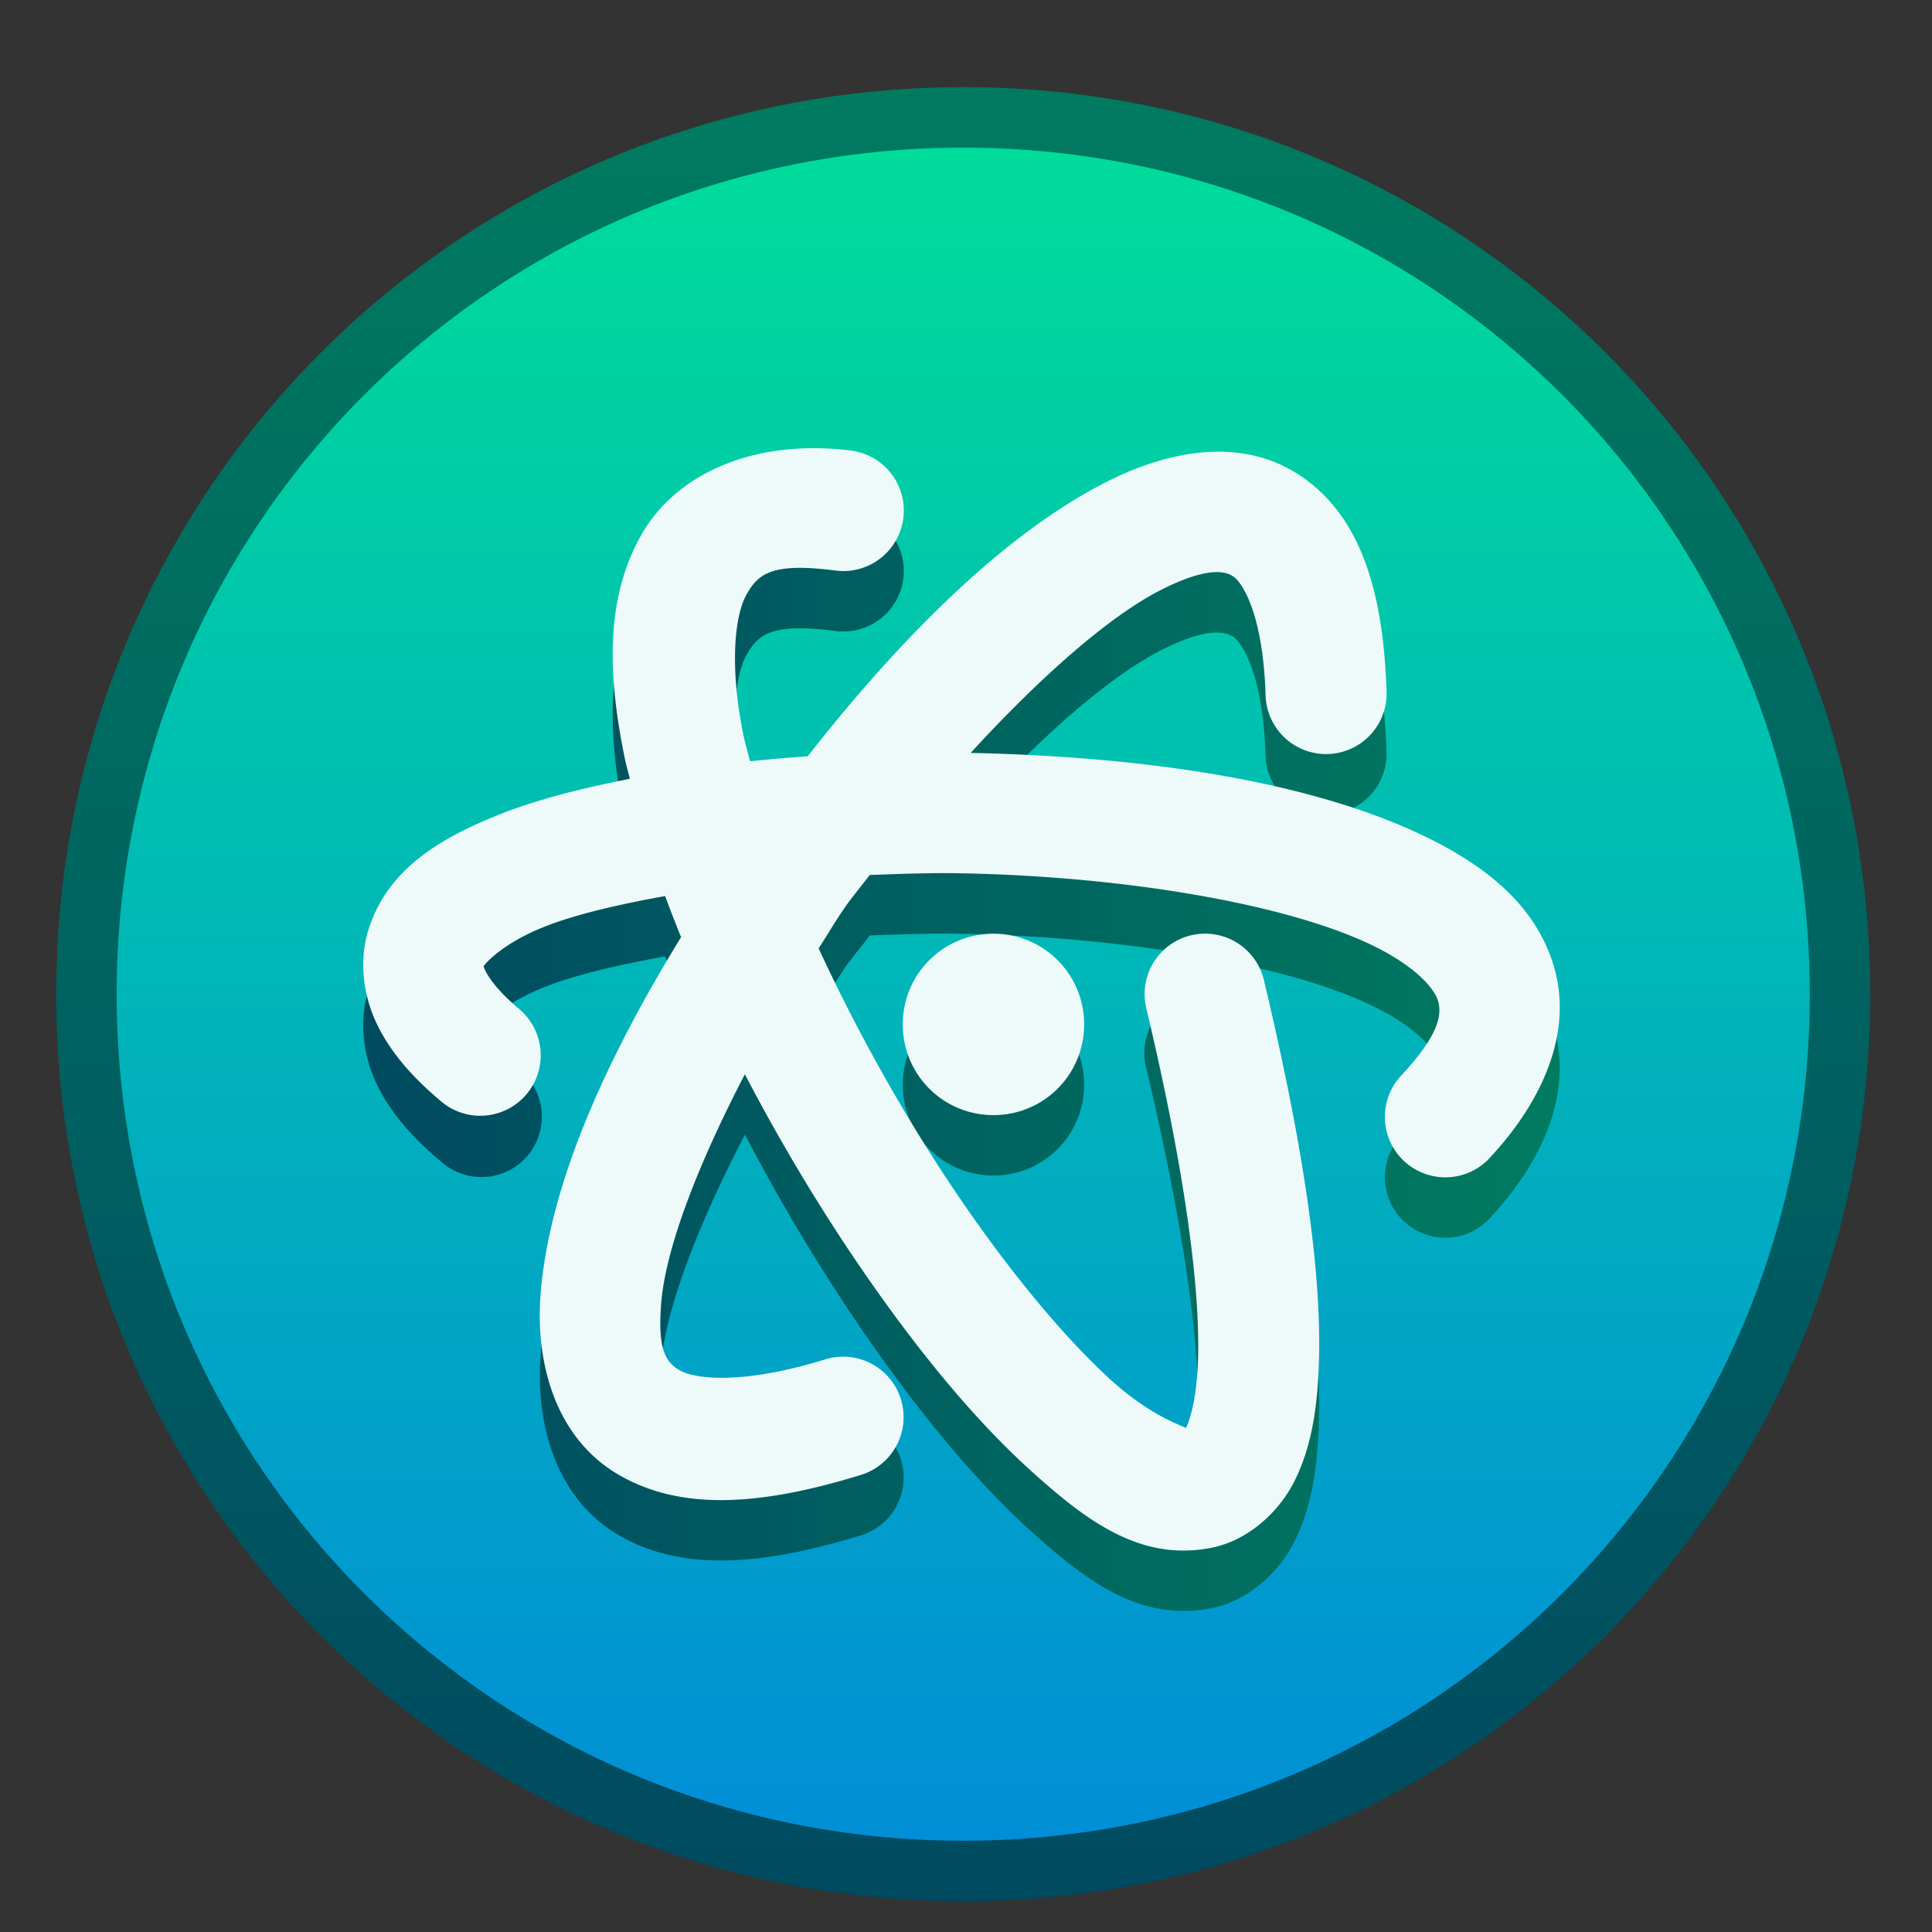 <?xml version="1.0" encoding="UTF-8" standalone="no"?>
<!-- Created with Inkscape (http://www.inkscape.org/) -->

<svg
   xmlns:dc="http://purl.org/dc/elements/1.1/"
   xmlns:cc="http://creativecommons.org/ns#"
   xmlns:rdf="http://www.w3.org/1999/02/22-rdf-syntax-ns#"
   xmlns:svg="http://www.w3.org/2000/svg"
   xmlns="http://www.w3.org/2000/svg"
   xmlns:xlink="http://www.w3.org/1999/xlink"
   xmlns:sodipodi="http://sodipodi.sourceforge.net/DTD/sodipodi-0.dtd"
   xmlns:inkscape="http://www.inkscape.org/namespaces/inkscape"
   width="32"
   height="32"
   viewBox="0 0 8.467 8.467"
   version="1.1"
   id="svg8"
   inkscape:version="0.92.3 (2405546, 2018-03-11)"
   sodipodi:docname="atom.svg">
  <rect x="0" y="0" width="8.467" height="8.467" fill="#333333" stroke="none"/>
  <defs
     id="defs2">
    <linearGradient
       inkscape:collect="always"
       id="linearGradient4543">
      <stop
         style="stop-color:#004a60;stop-opacity:1"
         offset="0"
         id="stop4539" />
      <stop
         style="stop-color:#007b60;stop-opacity:1"
         offset="1"
         id="stop4541" />
    </linearGradient>
    <linearGradient
       inkscape:collect="always"
       id="linearGradient4737">
      <stop
         style="stop-color:#018ed7;stop-opacity:1"
         offset="0"
         id="stop4733" />
      <stop
         style="stop-color:#00dc9a;stop-opacity:1"
         offset="1"
         id="stop4735" />
    </linearGradient>
    <linearGradient
       inkscape:collect="always"
       xlink:href="#linearGradient4543"
       id="linearGradient877"
       x1="-29.312"
       y1="310.4"
       x2="-29.312"
       y2="280.4"
       gradientUnits="userSpaceOnUse" />
    <linearGradient
       inkscape:collect="always"
       xlink:href="#linearGradient4737"
       id="linearGradient885"
       x1="-29.312"
       y1="309.4"
       x2="-29.312"
       y2="281.4"
       gradientUnits="userSpaceOnUse" />
    <linearGradient
       inkscape:collect="always"
       xlink:href="#linearGradient4543"
       id="linearGradient936"
       x1="-38.235"
       y1="294.486"
       x2="-18.447"
       y2="294.486"
       gradientUnits="userSpaceOnUse"
       gradientTransform="translate(-1,2)" />
  </defs>
  <sodipodi:namedview
     id="base"
     pagecolor="#ffffff"
     bordercolor="#666666"
     borderopacity="1.0"
     inkscape:pageopacity="0.0"
     inkscape:pageshadow="2"
     inkscape:zoom="11.313708"
     inkscape:cx="1.5202335"
     inkscape:cy="37.115511"
     inkscape:document-units="px"
     inkscape:current-layer="layer1"
     showgrid="true"
     units="px"
     inkscape:showpageshadow="false"
     inkscape:snap-bbox="true"
     inkscape:bbox-paths="true"
     inkscape:bbox-nodes="true"
     inkscape:snap-bbox-edge-midpoints="true"
     inkscape:snap-bbox-midpoints="true"
     inkscape:object-paths="true"
     inkscape:snap-intersection-paths="true"
     inkscape:window-width="1874"
     inkscape:window-height="1141"
     inkscape:window-x="46"
     inkscape:window-y="30"
     inkscape:window-maximized="1">
    <inkscape:grid
       type="xygrid"
       id="grid815" />
  </sodipodi:namedview>
  <g
     inkscape:label="Capa 1"
     inkscape:groupmode="layer"
     id="layer1"
     transform="translate(0,-288.533)">
    <g
       id="g1014"
       transform="matrix(0.265,0,0,0.265,11.989,214.609)">
      <path
         inkscape:connector-curvature="0"
         id="rect903-5-7"
         d="m -29.312,280.4 c 8.31,0 15,6.69 15,15 0,8.31 -6.69,15 -15,15 -8.31,0 -15,-6.69 -15,-15 0,-8.31 6.69,-15 15,-15 z"
         style="opacity:1;fill:url(#linearGradient877);fill-opacity:1;stroke:none;stroke-width:1.977;stroke-linecap:round;stroke-linejoin:round;stroke-miterlimit:4;stroke-dasharray:none;stroke-opacity:1" />
      <path
         inkscape:connector-curvature="0"
         id="rect903-2-4-9"
         d="m -29.312,281.4 c 7.756,0 14,6.244 14,14 0,7.756 -6.244,14 -14,14 -7.756,0 -14,-6.244 -14,-14 0,-7.756 6.244,-14 14,-14 z"
         style="opacity:1;fill:url(#linearGradient885);fill-opacity:1;stroke:none;stroke-width:1.845;stroke-linecap:round;stroke-linejoin:round;stroke-miterlimit:4;stroke-dasharray:none;stroke-opacity:1" />
      <path
         inkscape:connector-curvature="0"
         style="opacity:1;fill:url(#linearGradient936);fill-opacity:1;stroke:none;stroke-width:2;stroke-linecap:round;stroke-linejoin:round;stroke-miterlimit:4;stroke-dasharray:none;stroke-opacity:0.961;paint-order:fill markers stroke"
         d="m -31.746,287.37 c -1.278,-0.012 -2.371,0.509 -2.896,1.445 -0.601,1.07 -0.543,2.338 -0.266,3.689 0.022,0.108 0.056,0.222 0.082,0.332 -0.793,0.157 -1.543,0.344 -2.174,0.598 -0.965,0.388 -1.833,0.896 -2.148,1.898 -0.158,0.501 -0.092,1.079 0.137,1.555 0.228,0.476 0.587,0.881 1.055,1.275 a 1,1 0 1 0 1.289,-1.527 c -0.325,-0.274 -0.487,-0.5 -0.541,-0.613 -0.054,-0.113 -0.033,-0.084 -0.031,-0.09 0.004,-0.012 0.27,-0.354 0.986,-0.643 0.513,-0.206 1.229,-0.372 2.012,-0.514 0.083,0.225 0.171,0.452 0.264,0.68 -1.261,2.05 -2.189,4.125 -2.324,5.914 -0.086,1.138 0.252,2.365 1.281,2.971 1.029,0.605 2.338,0.523 4.002,0.014 a 1,1 0 1 0 -0.586,-1.912 c -1.409,0.432 -2.168,0.312 -2.402,0.174 -0.234,-0.138 -0.357,-0.358 -0.301,-1.094 0.069,-0.911 0.609,-2.308 1.385,-3.799 0.6,1.15 1.277,2.274 1.984,3.299 0.896,1.298 1.829,2.429 2.742,3.254 0.913,0.825 1.807,1.51 2.986,1.279 0.59,-0.115 1.11,-0.572 1.375,-1.102 0.265,-0.529 0.372,-1.135 0.402,-1.873 0.06,-1.476 -0.217,-3.52 -0.906,-6.414 a 1,1 0 1 0 -1.945,0.463 c 0.666,2.8 0.9,4.737 0.854,5.871 -0.023,0.567 -0.124,0.924 -0.191,1.059 -0.008,0.017 -0.001,0.007 -0.006,0.018 0.002,-0.025 -0.531,-0.157 -1.227,-0.785 -0.735,-0.664 -1.605,-1.7 -2.438,-2.906 -0.892,-1.292 -1.739,-2.788 -2.41,-4.244 0.152,-0.232 0.287,-0.469 0.447,-0.697 0.125,-0.178 0.266,-0.341 0.396,-0.516 0.482,-0.017 0.964,-0.037 1.451,-0.029 2.689,0.043 5.411,0.493 6.855,1.189 0.722,0.348 1.033,0.719 1.092,0.92 0.059,0.201 0.05,0.523 -0.586,1.213 a 1,1 0 1 0 1.469,1.355 c 0.896,-0.971 1.338,-2.093 1.037,-3.127 -0.301,-1.034 -1.159,-1.689 -2.145,-2.164 -1.928,-0.93 -4.699,-1.317 -7.504,-1.377 1.15,-1.254 2.302,-2.274 3.174,-2.709 0.705,-0.352 1.022,-0.311 1.17,-0.209 0.147,0.102 0.487,0.607 0.533,1.941 a 1.001,1.001 0 1 0 2,-0.068 c -0.056,-1.627 -0.427,-2.849 -1.396,-3.52 -0.485,-0.335 -1.029,-0.447 -1.58,-0.41 -0.551,0.036 -1.109,0.221 -1.621,0.477 -1.681,0.84 -3.409,2.556 -4.975,4.555 -0.324,0.02 -0.638,0.051 -0.953,0.082 -0.037,-0.148 -0.082,-0.302 -0.111,-0.443 -0.229,-1.117 -0.144,-1.963 0.051,-2.311 0.195,-0.347 0.415,-0.535 1.461,-0.402 a 1,1 0 1 0 0.25,-1.984 c -0.189,-0.024 -0.376,-0.035 -0.559,-0.037 z m 2.934,8.029 c -0.831,0 -1.5,0.669 -1.5,1.5 0,0.831 0.669,1.5 1.5,1.5 0.831,0 1.5,-0.669 1.5,-1.5 0,-0.831 -0.669,-1.5 -1.5,-1.5 z"
         id="path912-6" />
      <path
         style="opacity:1;fill:#eefafa;fill-opacity:1;stroke:none;stroke-width:2;stroke-linecap:round;stroke-linejoin:round;stroke-miterlimit:4;stroke-dasharray:none;stroke-opacity:0.961;paint-order:fill markers stroke"
         d="M 13.566 6.971 C 12.288 6.958 11.195 7.48 10.67 8.416 C 10.069 9.486 10.127 10.754 10.404 12.105 C 10.426 12.214 10.461 12.328 10.486 12.438 C 9.694 12.595 8.944 12.781 8.312 13.035 C 7.348 13.423 6.479 13.931 6.164 14.934 C 6.006 15.435 6.072 16.012 6.301 16.488 C 6.529 16.964 6.888 17.369 7.355 17.764 A 1 1 0 1 0 8.645 16.236 C 8.319 15.962 8.158 15.736 8.104 15.623 C 8.049 15.51 8.07 15.539 8.072 15.533 C 8.076 15.521 8.342 15.179 9.059 14.891 C 9.572 14.684 10.287 14.519 11.07 14.377 C 11.153 14.602 11.242 14.829 11.334 15.057 C 10.073 17.107 9.145 19.182 9.01 20.971 C 8.923 22.109 9.262 23.336 10.291 23.941 C 11.32 24.547 12.629 24.465 14.293 23.955 A 1 1 0 1 0 13.707 22.043 C 12.298 22.475 11.539 22.355 11.305 22.217 C 11.07 22.079 10.948 21.859 11.004 21.123 C 11.073 20.212 11.613 18.815 12.389 17.324 C 12.988 18.474 13.665 19.598 14.373 20.623 C 15.269 21.921 16.202 23.052 17.115 23.877 C 18.029 24.702 18.922 25.387 20.102 25.156 C 20.691 25.041 21.211 24.584 21.477 24.055 C 21.742 23.525 21.849 22.92 21.879 22.182 C 21.939 20.705 21.662 18.662 20.973 15.768 A 1 1 0 1 0 19.027 16.23 C 19.694 19.03 19.927 20.967 19.881 22.102 C 19.858 22.669 19.757 23.026 19.689 23.16 C 19.681 23.177 19.688 23.167 19.684 23.178 C 19.686 23.152 19.153 23.021 18.457 22.393 C 17.722 21.729 16.852 20.693 16.02 19.486 C 15.128 18.194 14.28 16.698 13.609 15.242 C 13.761 15.01 13.896 14.773 14.057 14.545 C 14.182 14.367 14.323 14.204 14.453 14.029 C 14.935 14.012 15.417 13.992 15.904 14 C 18.594 14.043 21.315 14.493 22.76 15.189 C 23.482 15.538 23.793 15.908 23.852 16.109 C 23.91 16.311 23.902 16.632 23.266 17.322 A 1 1 0 1 0 24.734 18.678 C 25.63 17.707 26.072 16.584 25.771 15.551 C 25.471 14.517 24.613 13.862 23.627 13.387 C 21.699 12.457 18.928 12.07 16.123 12.01 C 17.273 10.756 18.425 9.736 19.297 9.301 C 20.002 8.948 20.319 8.99 20.467 9.092 C 20.614 9.194 20.954 9.699 21 11.033 A 1.001 1.001 0 1 0 23 10.965 C 22.944 9.338 22.573 8.115 21.604 7.445 C 21.119 7.11 20.574 6.999 20.023 7.035 C 19.472 7.072 18.914 7.256 18.402 7.512 C 16.721 8.352 14.993 10.068 13.428 12.066 C 13.103 12.087 12.789 12.117 12.475 12.148 C 12.437 12.001 12.392 11.846 12.363 11.705 C 12.134 10.588 12.219 9.742 12.414 9.395 C 12.609 9.047 12.829 8.86 13.875 8.992 A 1 1 0 1 0 14.125 7.008 C 13.936 6.984 13.749 6.972 13.566 6.971 z M 16.5 15 C 15.669 15 15 15.669 15 16.5 C 15 17.331 15.669 18 16.5 18 C 17.331 18 18 17.331 18 16.5 C 18 15.669 17.331 15 16.5 15 z "
         transform="translate(-45.312,279.4)"
         id="path912" />
    </g>
  </g>
</svg>
